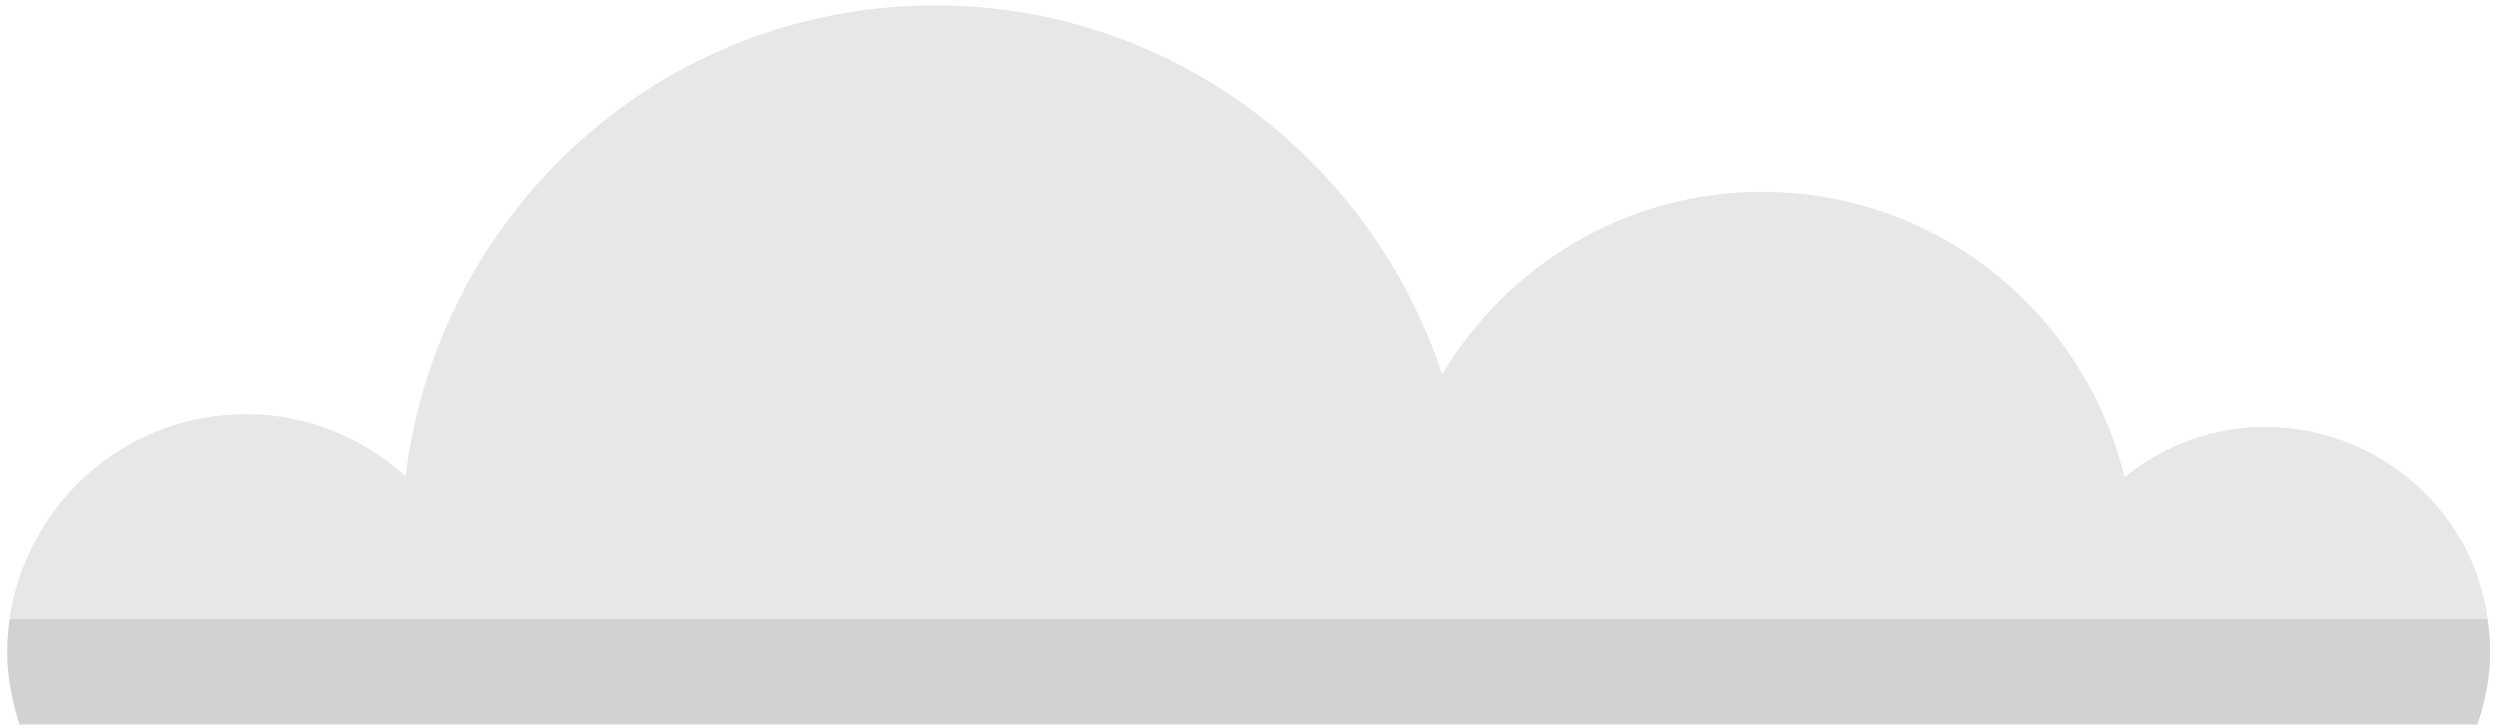 <svg width="237" height="69" viewBox="0 0 237 69" fill="none" xmlns="http://www.w3.org/2000/svg">
<path d="M236.064 61.854C236.064 64.273 235.596 66.537 234.855 68.683H1.853C1.15 66.537 0.682 64.234 0.682 61.854C0.682 58.225 1.541 54.752 3.102 51.747C6.809 44.333 14.457 39.26 23.315 39.26C29.168 39.26 34.436 41.523 38.456 45.152C41.499 20.022 62.688 0.511 88.638 0.511C111.154 0.511 130.002 15.222 136.714 35.475C142.918 25.173 154.079 18.188 167.034 18.188C183.735 18.188 197.627 29.739 201.412 45.23C205.042 42.304 209.646 40.47 214.719 40.47C222.875 40.47 229.977 45.035 233.606 51.747C235.167 54.713 236.064 58.186 236.064 61.854Z" fill="#E7E7E7"/>
<path opacity="0.1" d="M0.916 58.693C0.76 59.747 0.682 60.761 0.682 61.854C0.682 64.234 1.189 66.537 1.853 68.683H234.855C235.596 66.537 236.064 64.234 236.064 61.854C236.064 60.761 235.947 59.747 235.83 58.693H0.916Z" fill="#1D1D1B"/>
</svg>
